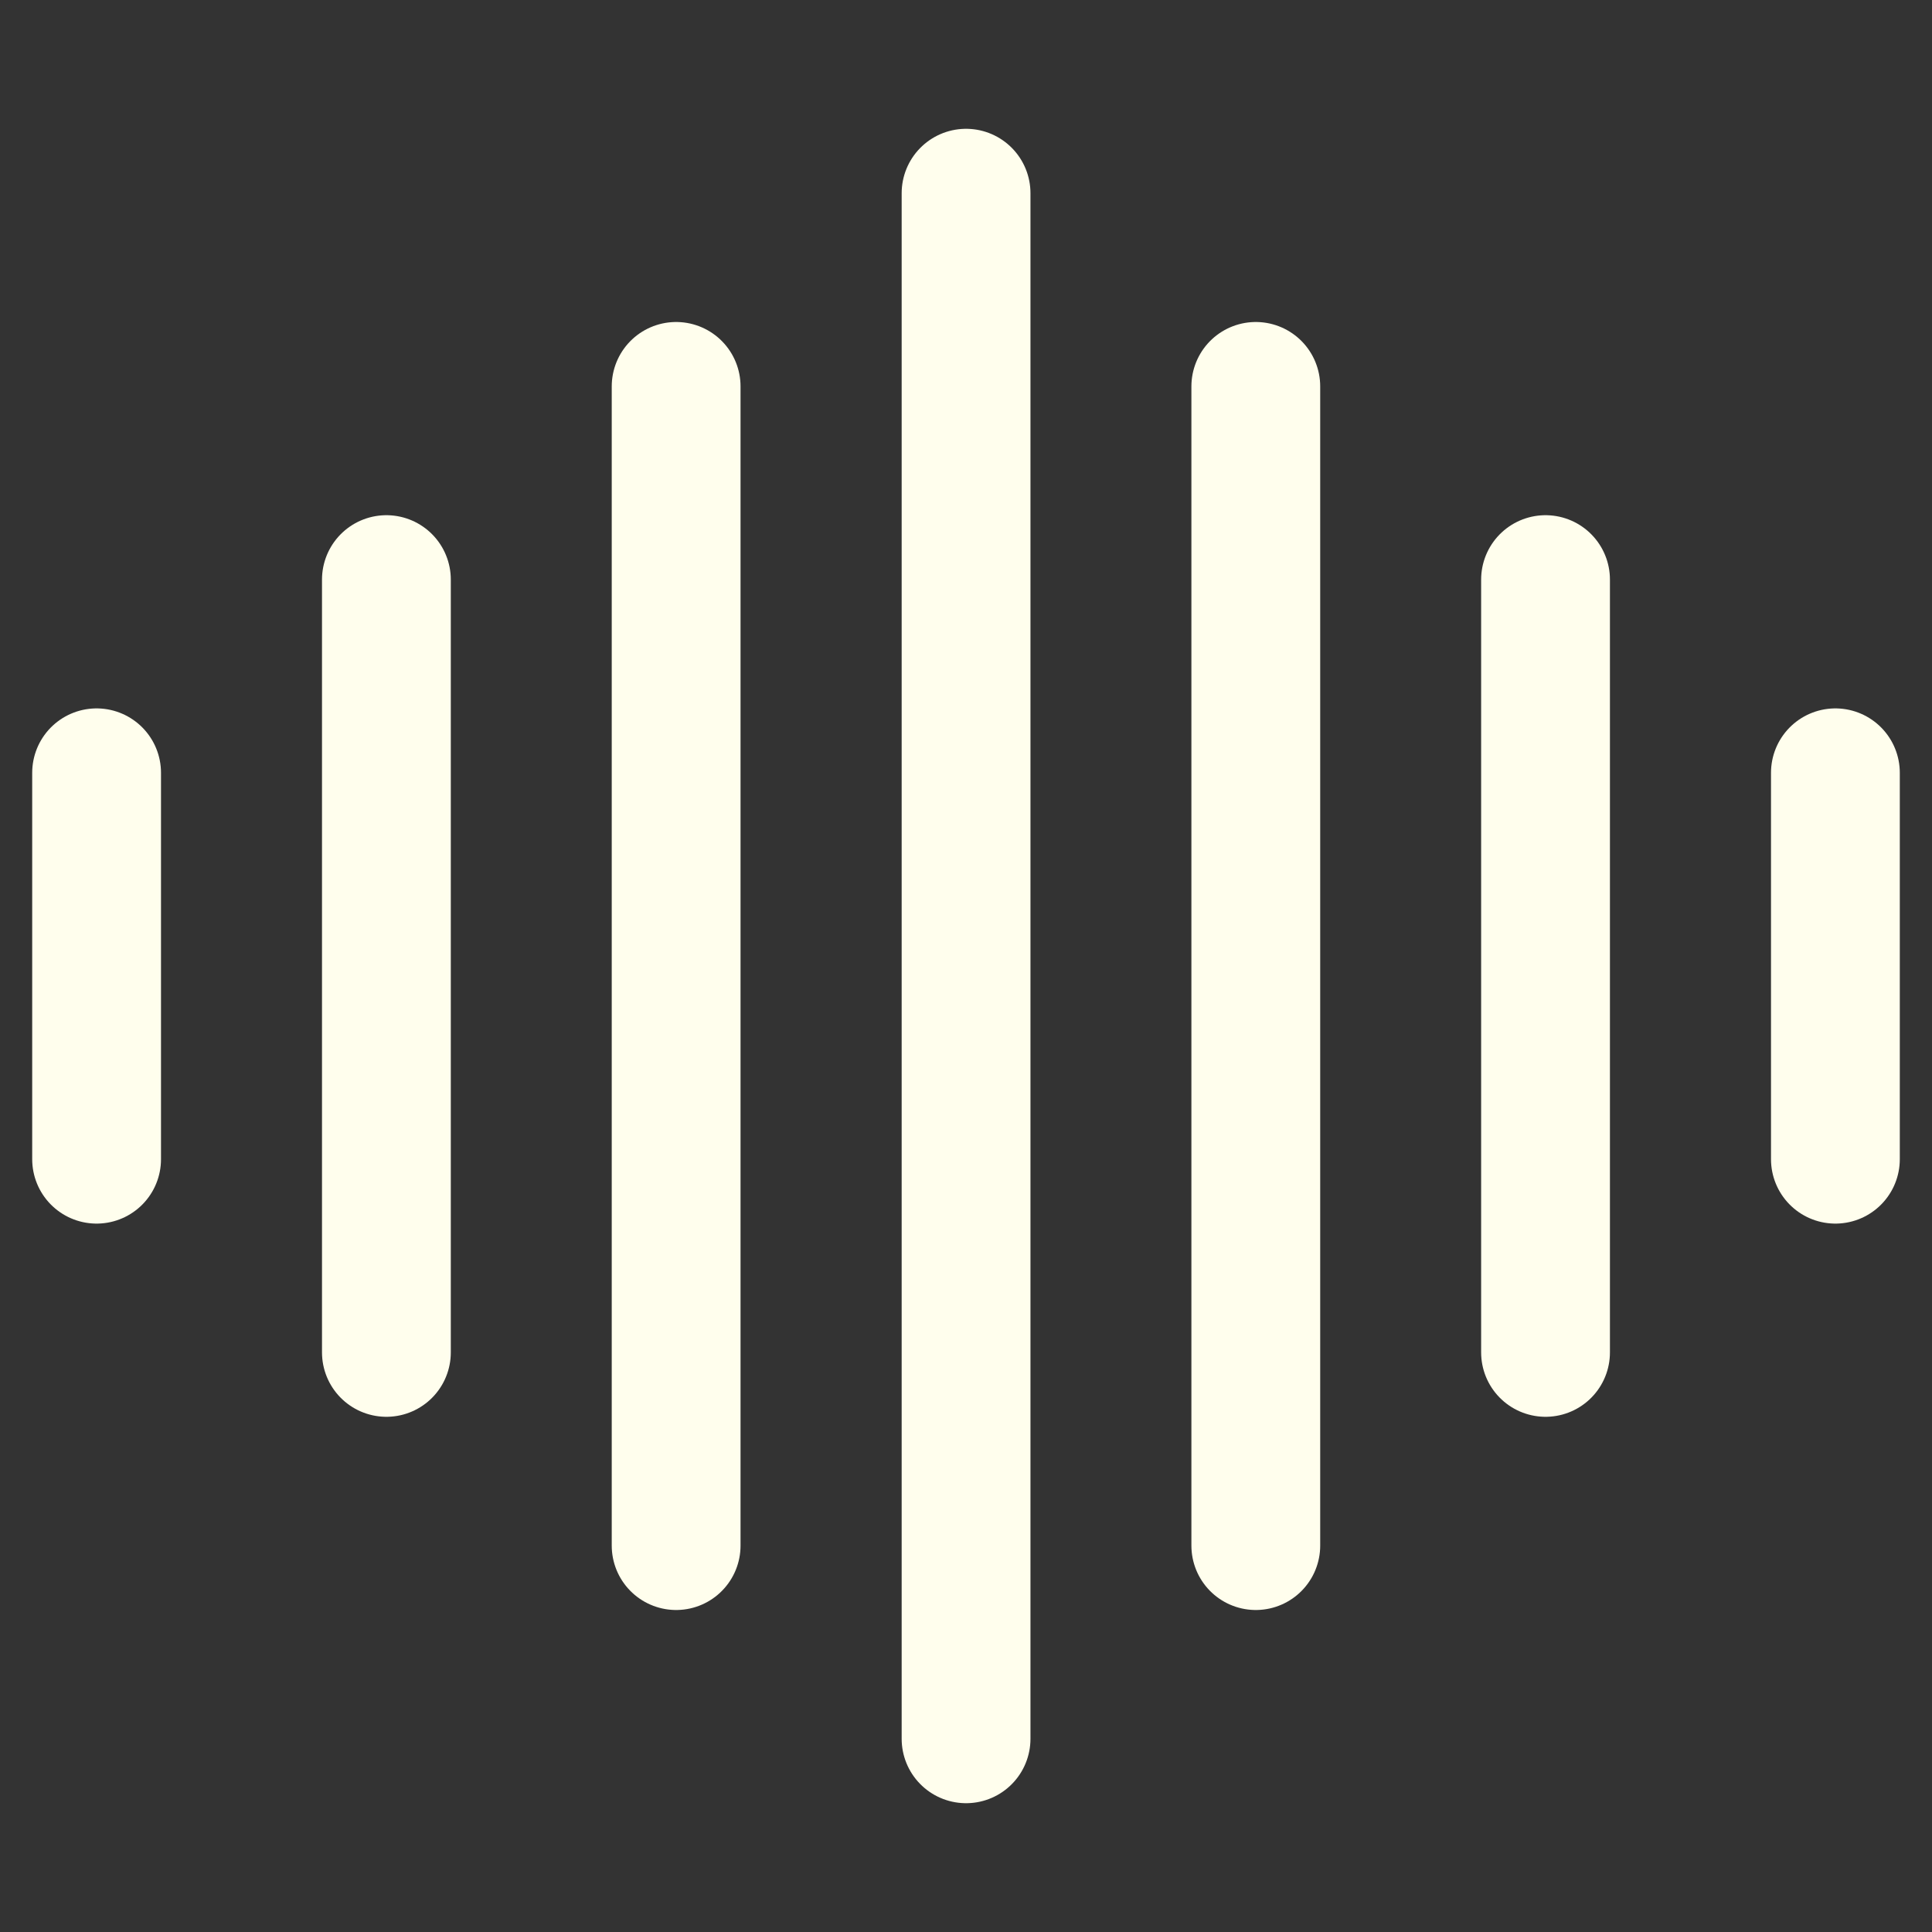 <svg width="30" height="30" viewBox="0 0 30 30" fill="none" xmlns="http://www.w3.org/2000/svg">
<rect x="0" y="0" width="30" height="30" fill="#333333" stroke="none"/>
<path d="M15.001 3V27M19.5 6V24M23.999 9V21M28.5 12V18M10.499 24V6M6 21V9M1.5 18V12" stroke="#FFFEED" stroke-width="2" stroke-linecap="round"/>
</svg>
